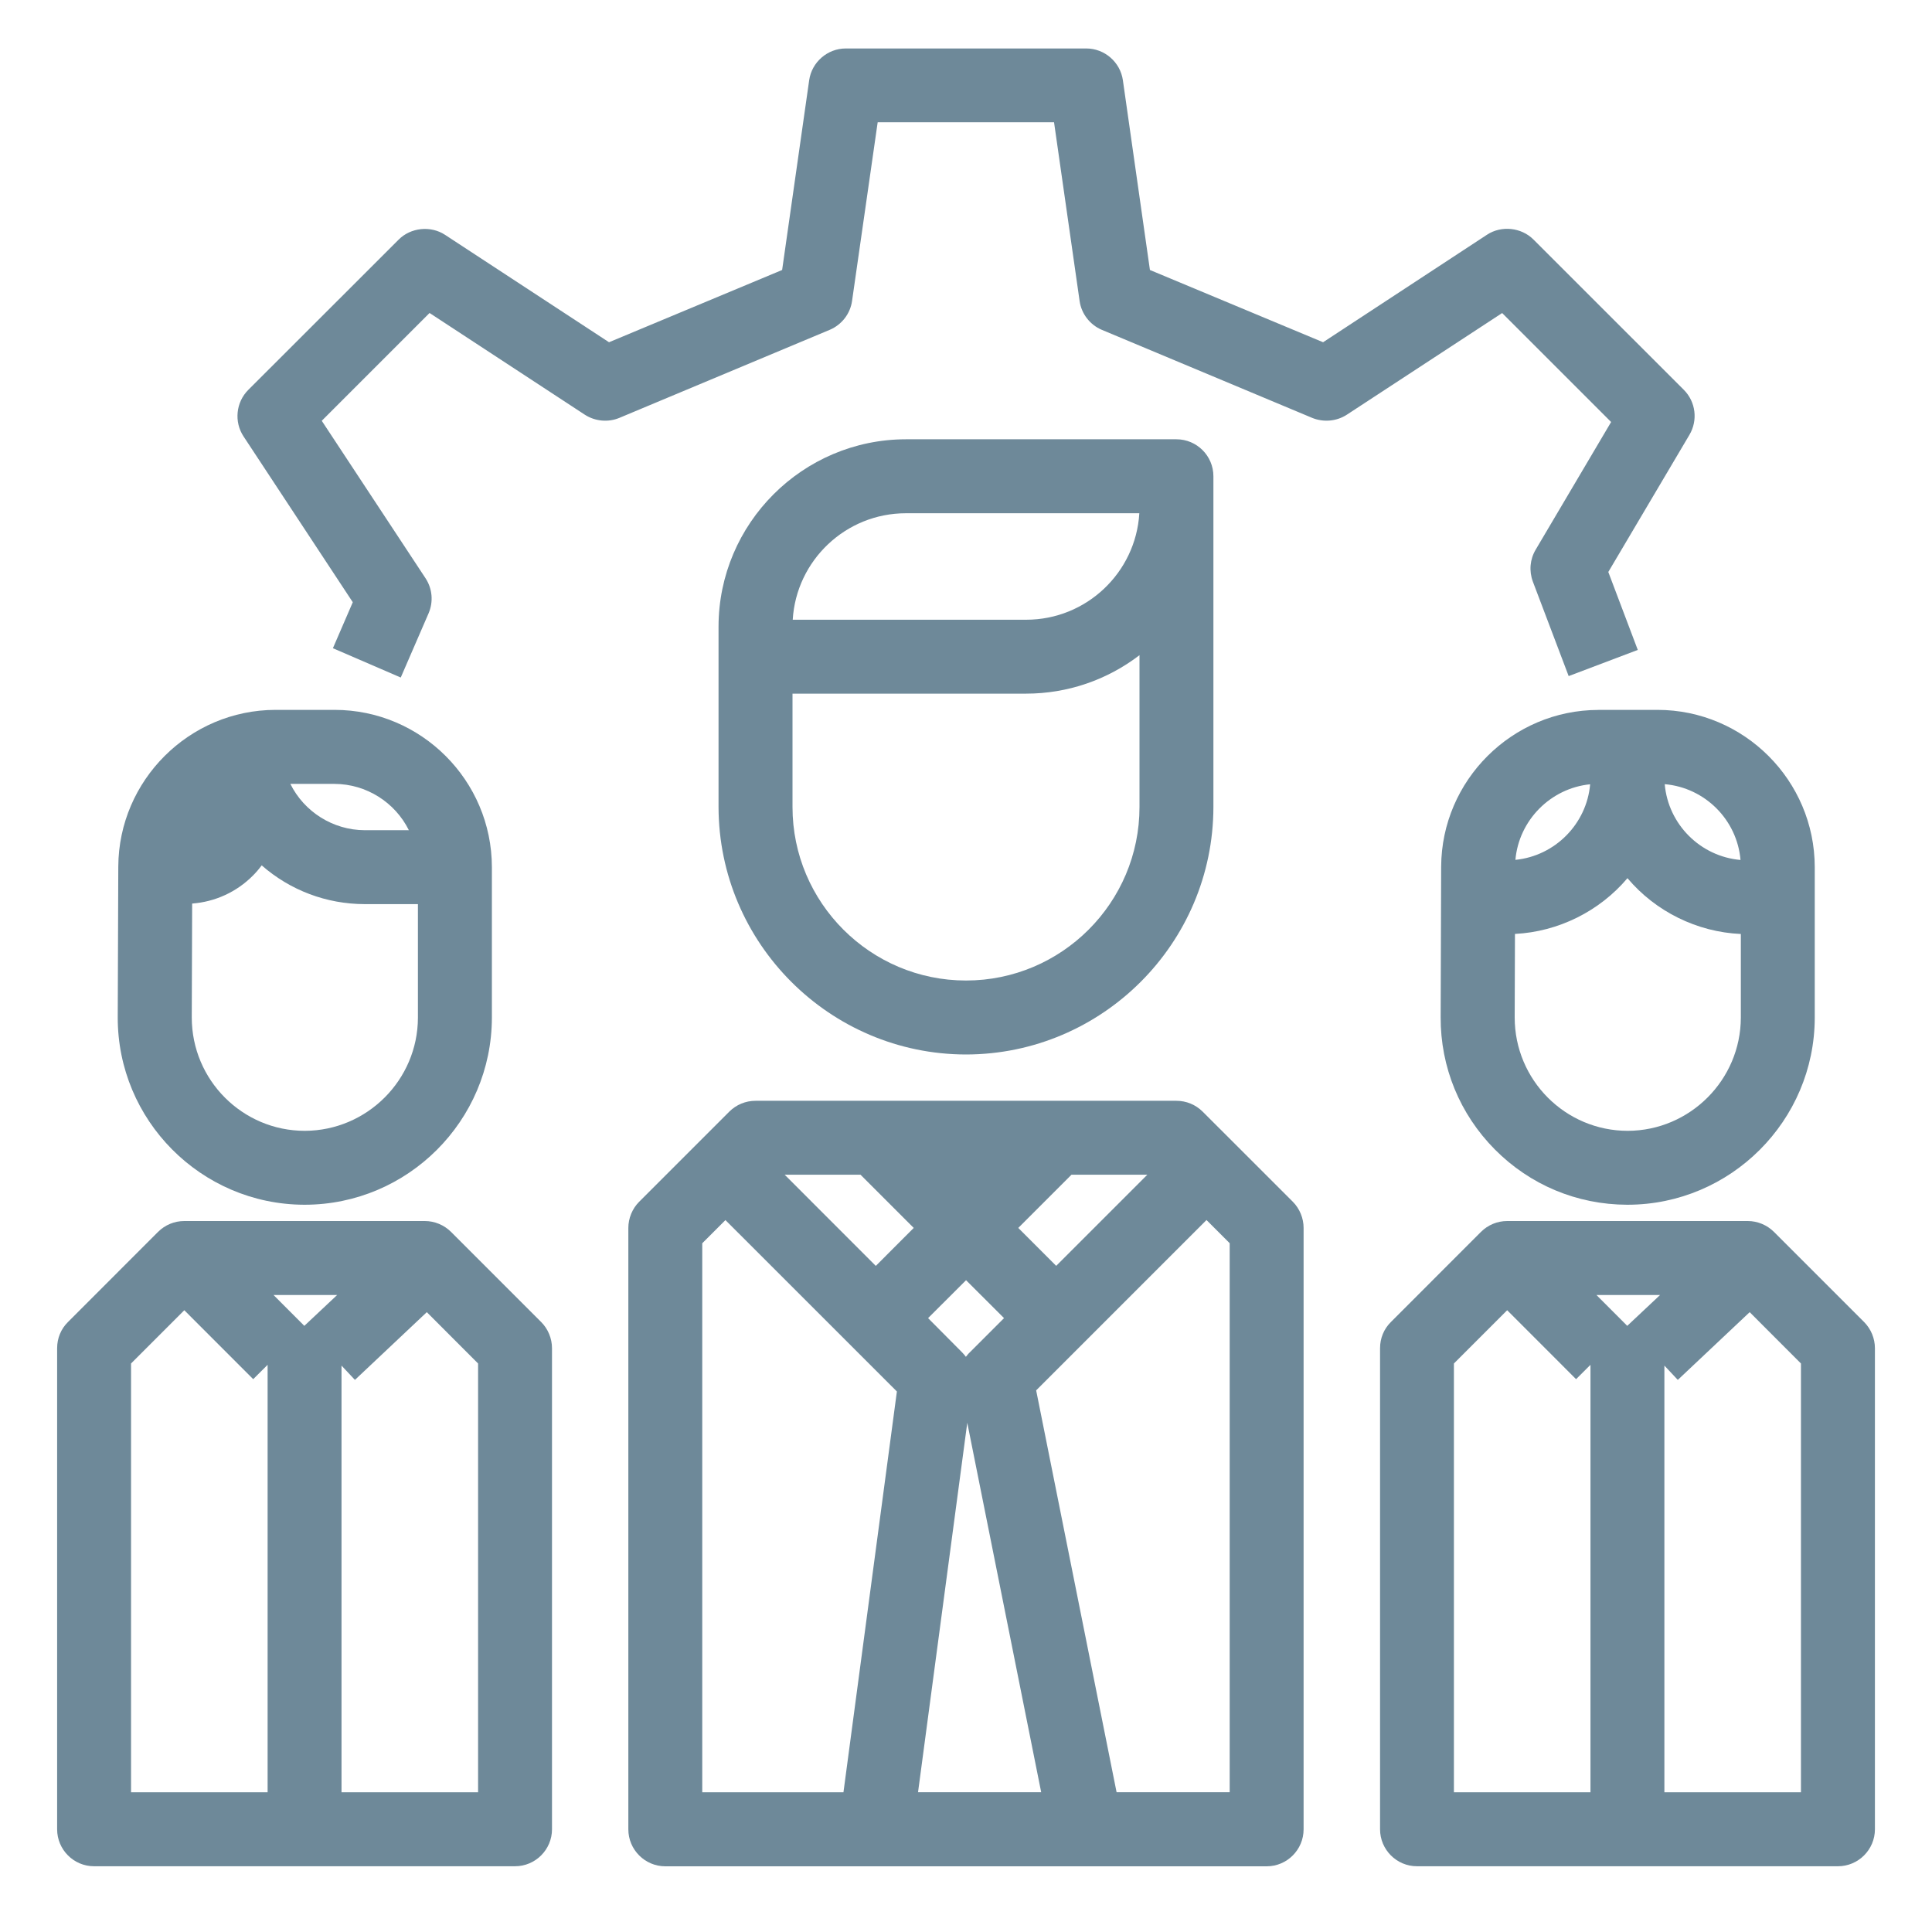 <?xml version="1.0" encoding="utf-8"?>
<!-- Generator: Adobe Illustrator 17.0.0, SVG Export Plug-In . SVG Version: 6.00 Build 0)  -->
<!DOCTYPE svg PUBLIC "-//W3C//DTD SVG 1.1//EN" "http://www.w3.org/Graphics/SVG/1.1/DTD/svg11.dtd">
<svg version="1.1" id="Layer_1" xmlns="http://www.w3.org/2000/svg" xmlns:xlink="http://www.w3.org/1999/xlink" x="0px" y="0px"
	 width="35px" height="35px" viewBox="169.75 -2.5 35 35" enable-background="new 169.75 -2.5 35 35" xml:space="preserve">
<g>
	<path fill="#6E8999" d="M198.937,5.145l-1.367,2.313c-0.104,0.175-0.122,0.385-0.051,0.578l0.649,1.712l1.252-0.474l-0.534-1.412
		l1.47-2.485c0.156-0.264,0.114-0.599-0.102-0.815l-2.724-2.723c-0.221-0.221-0.583-0.257-0.841-0.087L193.719,3.7l-3.137-1.309
		l-0.49-3.438c-0.047-0.328-0.332-0.575-0.663-0.575h-4.357c-0.331,0-0.616,0.247-0.663,0.575l-0.49,3.438L180.783,3.7l-2.971-1.946
		c-0.259-0.17-0.622-0.133-0.84,0.087l-2.725,2.723c-0.223,0.224-0.259,0.578-0.085,0.842l1.979,3.004l-0.36,0.833l1.229,0.531
		l0.505-1.165c0.089-0.209,0.068-0.446-0.057-0.635l-1.879-2.851l1.953-1.953l2.813,1.843c0.186,0.12,0.424,0.142,0.626,0.057
		l3.813-1.596c0.216-0.092,0.37-0.292,0.402-0.523l0.464-3.236h3.195l0.463,3.237c0.032,0.231,0.187,0.432,0.402,0.523l3.813,1.596
		c0.205,0.083,0.441,0.062,0.626-0.058l2.814-1.842L198.937,5.145z"/>
	<path fill="#6E8999" d="M191.537,17.638c-0.127-0.126-0.296-0.196-0.475-0.196h-7.625c-0.179,0-0.348,0.07-0.475,0.196
		l-1.634,1.634c-0.124,0.125-0.195,0.298-0.195,0.474v10.894c0,0.369,0.301,0.67,0.67,0.67h10.894c0.369,0,0.669-0.301,0.669-0.67
		V19.745c0-0.176-0.071-0.349-0.195-0.474L191.537,17.638z M192.027,20.022v9.946h-2.049l-1.457-7.28l3.086-3.086L192.027,20.022z
		 M188.197,19.745l0.964-0.964h1.374l-1.651,1.651L188.197,19.745z M187.248,22.08c-0.021-0.028-0.043-0.055-0.068-0.08
		l-0.617-0.621l0.688-0.687l0.688,0.687l-0.616,0.616C187.294,22.021,187.271,22.051,187.248,22.08z M187.25,22.471
		C187.25,22.471,187.25,22.472,187.25,22.471L187.25,22.471C187.25,22.472,187.25,22.471,187.25,22.471z M187.273,23.275
		l1.339,6.693h-2.231L187.273,23.275z M183.965,18.781h1.374l0.964,0.964l-0.687,0.688L183.965,18.781z M185.998,22.708
		l-0.968,7.261h-2.558v-9.946l0.42-0.42L185.998,22.708z"/>
	<path fill="#6E8999" d="M187.25,16.603c2.469-0.003,4.479-2.014,4.482-4.483V6.128c0-0.37-0.301-0.67-0.67-0.67h-4.901
		c-1.869,0.002-3.392,1.524-3.394,3.393v3.268C182.771,14.588,184.781,16.6,187.25,16.603z M184.111,8.727
		c0.064-1.074,0.959-1.929,2.05-1.929h4.229c-0.064,1.075-0.959,1.929-2.05,1.929H184.111z M187.25,15.263
		c-1.732,0-3.143-1.41-3.143-3.143v-2.054h4.232c0.747,0,1.466-0.246,2.054-0.697v2.75C190.394,13.853,188.983,15.263,187.25,15.263
		z"/>
	<path fill="#6E8999" d="M203.52,21.45l-1.634-1.634c-0.126-0.125-0.298-0.196-0.474-0.196h-4.357c-0.179,0-0.348,0.07-0.475,0.196
		l-1.633,1.634c-0.127,0.125-0.196,0.294-0.196,0.474v8.715c0,0.369,0.3,0.67,0.669,0.67h7.626c0.369,0,0.67-0.301,0.67-0.67v-8.715
		C203.716,21.747,203.644,21.574,203.52,21.45z M198.671,20.96h1.153l-0.595,0.559L198.671,20.96z M199.902,22.239l0.243,0.259
		l1.302-1.227l0.929,0.93v7.768h-2.474V22.239z M198.563,22.225v7.744h-2.474v-7.768l0.965-0.965l1.248,1.249L198.563,22.225z"/>
	<path fill="#6E8999" d="M198.706,10.361c-1.563,0.002-2.84,1.276-2.848,2.838l-0.009,2.728c-0.004,0.904,0.346,1.756,0.983,2.398
		c0.638,0.642,1.487,0.997,2.393,1h0.012c1.865-0.002,3.386-1.521,3.389-3.388v-2.729c-0.002-1.569-1.28-2.847-2.849-2.848H198.706z
		 M199.238,17.986c-1.129,0-2.048-0.919-2.048-2.054l0.005-1.513c0.785-0.04,1.53-0.409,2.038-1.01
		c0.51,0.605,1.261,0.976,2.054,1.011v1.516C201.284,17.063,200.365,17.983,199.238,17.986z M197.203,13.077
		c0.063-0.718,0.638-1.298,1.354-1.369C198.494,12.426,197.921,13.006,197.203,13.077z M199.908,11.706
		c0.729,0.063,1.311,0.645,1.373,1.373C200.553,13.016,199.971,12.434,199.908,11.706z"/>
	<path fill="#6E8999" d="M177.92,19.816c-0.126-0.125-0.298-0.196-0.474-0.196h-4.357c-0.179,0-0.348,0.07-0.475,0.196l-1.633,1.634
		c-0.127,0.125-0.196,0.294-0.196,0.474v8.715c0,0.369,0.3,0.67,0.669,0.67h7.626c0.369,0,0.67-0.301,0.67-0.67v-8.715
		c0-0.177-0.072-0.35-0.196-0.474L177.92,19.816z M175.937,22.239l0.243,0.259l1.302-1.227l0.929,0.93v7.768h-2.474V22.239z
		 M174.705,20.96h1.153l-0.595,0.559L174.705,20.96z M174.598,22.225v7.744h-2.474v-7.768l0.965-0.965l1.248,1.249L174.598,22.225z"
		/>
	<path fill="#6E8999" d="M175.26,19.325h0.012c1.865-0.002,3.386-1.521,3.389-3.388v-2.729c-0.002-1.569-1.28-2.847-2.849-2.848
		h-1.071c-1.563,0.002-2.84,1.276-2.848,2.838l-0.01,2.728C171.877,17.794,173.392,19.319,175.26,19.325z M176.357,12.54
		c-0.575-0.002-1.096-0.333-1.347-0.839h0.801c0.574,0.002,1.095,0.333,1.346,0.839H176.357z M175.272,17.986
		c-1.129,0-2.048-0.919-2.048-2.054l0.007-2.063c0.416-0.032,0.803-0.208,1.1-0.506c0.057-0.057,0.11-0.119,0.16-0.186
		c0.517,0.453,1.174,0.701,1.865,0.702h0.965v2.059C177.318,17.064,176.399,17.983,175.272,17.986z"/>
</g>
</svg>
